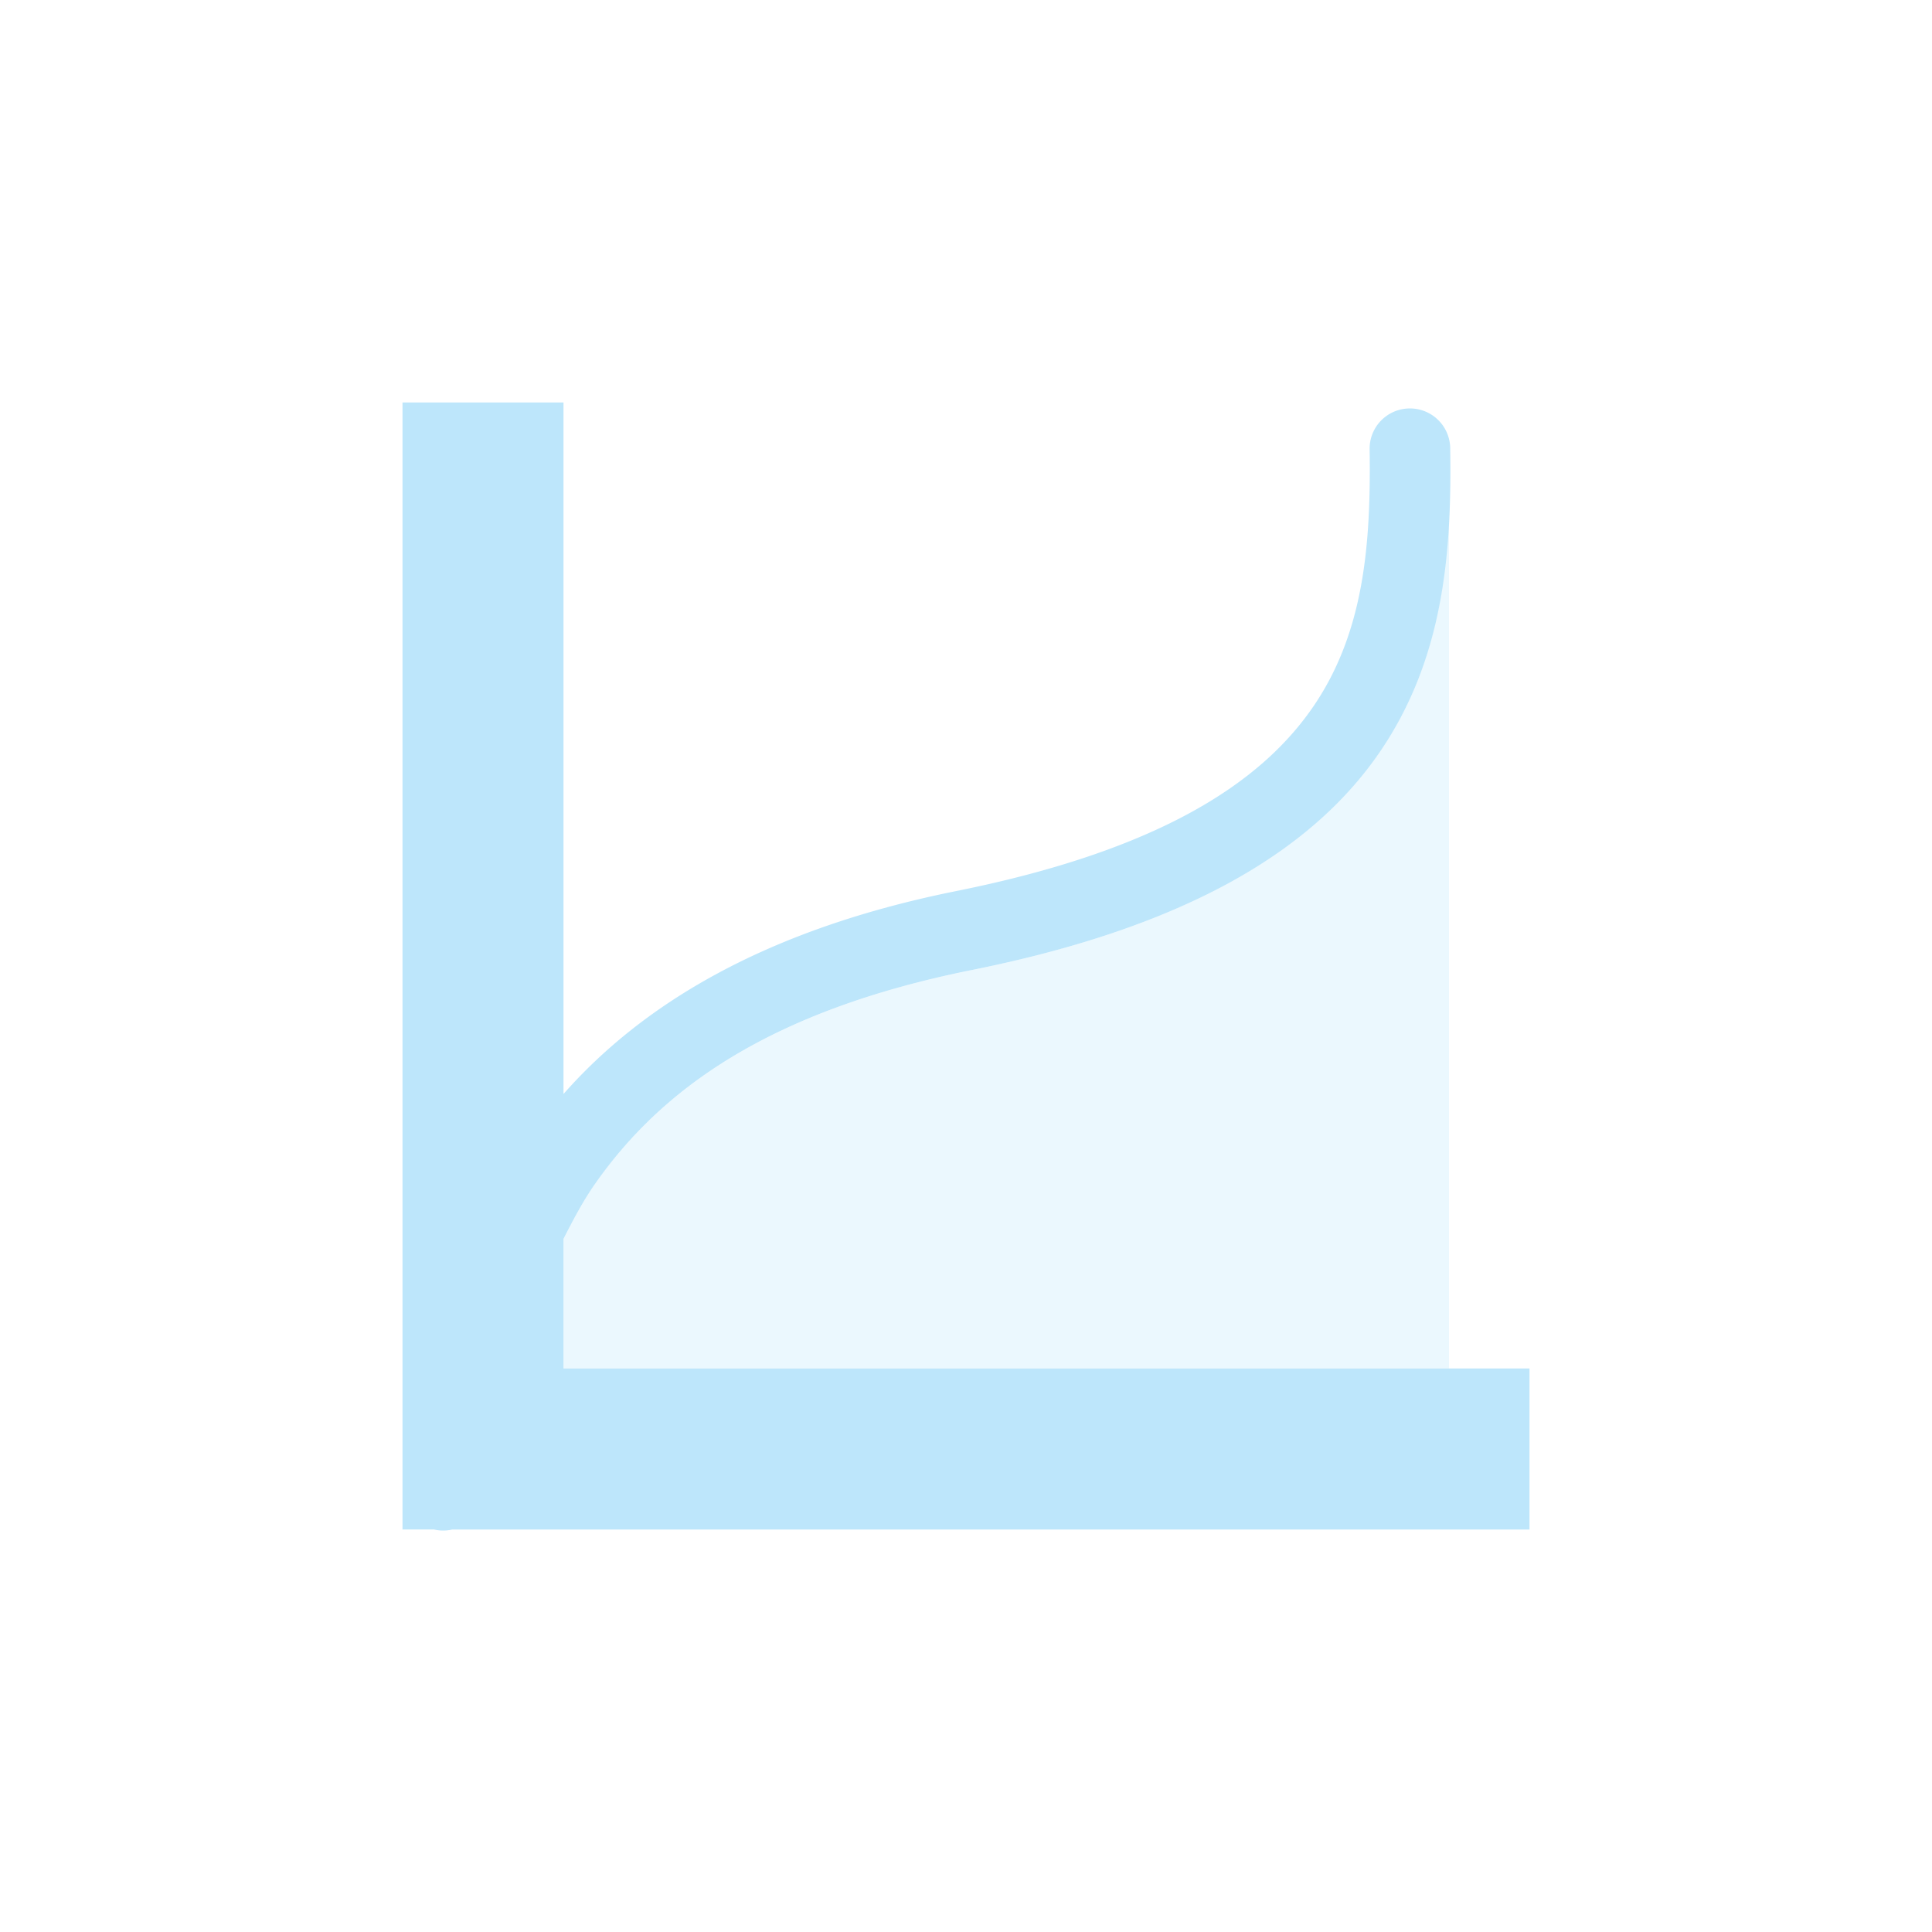 <?xml version="1.0" encoding="UTF-8" standalone="no"?>
<svg
   width="24"
   height="24"
   viewBox="0 0 24 24"
   version="1.1"
   id="svg2"
   sodipodi:docname="image-filter.svg"
   xmlns:inkscape="http://www.inkscape.org/namespaces/inkscape"
   xmlns:sodipodi="http://sodipodi.sourceforge.net/DTD/sodipodi-0.dtd"
   xmlns="http://www.w3.org/2000/svg"
   xmlns:svg="http://www.w3.org/2000/svg">
  <sodipodi:namedview
     id="namedview2"
     pagecolor="#505050"
     bordercolor="#eeeeee"
     borderopacity="1"
     inkscape:showpageshadow="0"
     inkscape:pageopacity="0"
     inkscape:pagecheckerboard="0"
     inkscape:deskcolor="#d1d1d1" />
  <defs
     id="defs1">
    <style
       id="current-color-scheme"
       type="text/css">&#10;   .ColorScheme-Text { color:#1e3f5a; } .ColorScheme-Highlight { color:#4285f4; }&#10;  </style>
  </defs>
  <path
     style="fill:#bde6fb;fill-opacity:1"
     class="ColorScheme-Text"
     d="m 5,5 v 14 h 0.391 a 0.5,0.5 0 0 0 0.229,0 H 19 V 17 H 7 v -1.611 c 0.12,-0.233 0.24,-0.466 0.393,-0.684 0.817,-1.164 2.146,-2.146 4.684,-2.656 2.674,-0.538 4.213,-1.484 5.045,-2.68 0.832,-1.196 0.911,-2.559 0.893,-3.797 A 0.5,0.5 0 0 0 17.5,5.074 0.5,0.5 0 0 0 17.014,5.588 c 0.017,1.182 -0.07,2.284 -0.715,3.211 -0.645,0.927 -1.893,1.762 -4.42,2.27 C 9.525,11.542 7.995,12.461 7,13.59 V 5 Z"
     id="path1" />
  <path
     style="opacity:0.3;fill:#bde6fb;fill-opacity:1"
     class="ColorScheme-Text"
     d="m 18,6.4 c -0.043,0.999 -0.229,2.034 -0.879,2.969 -0.832,1.196 -2.371,2.142 -5.045,2.68 -2.537,0.51 -3.867,1.493 -4.684,2.656 C 7.24,14.923 7.12,15.156 7,15.389 V 17 h 11 z"
     id="path2" />
</svg>
